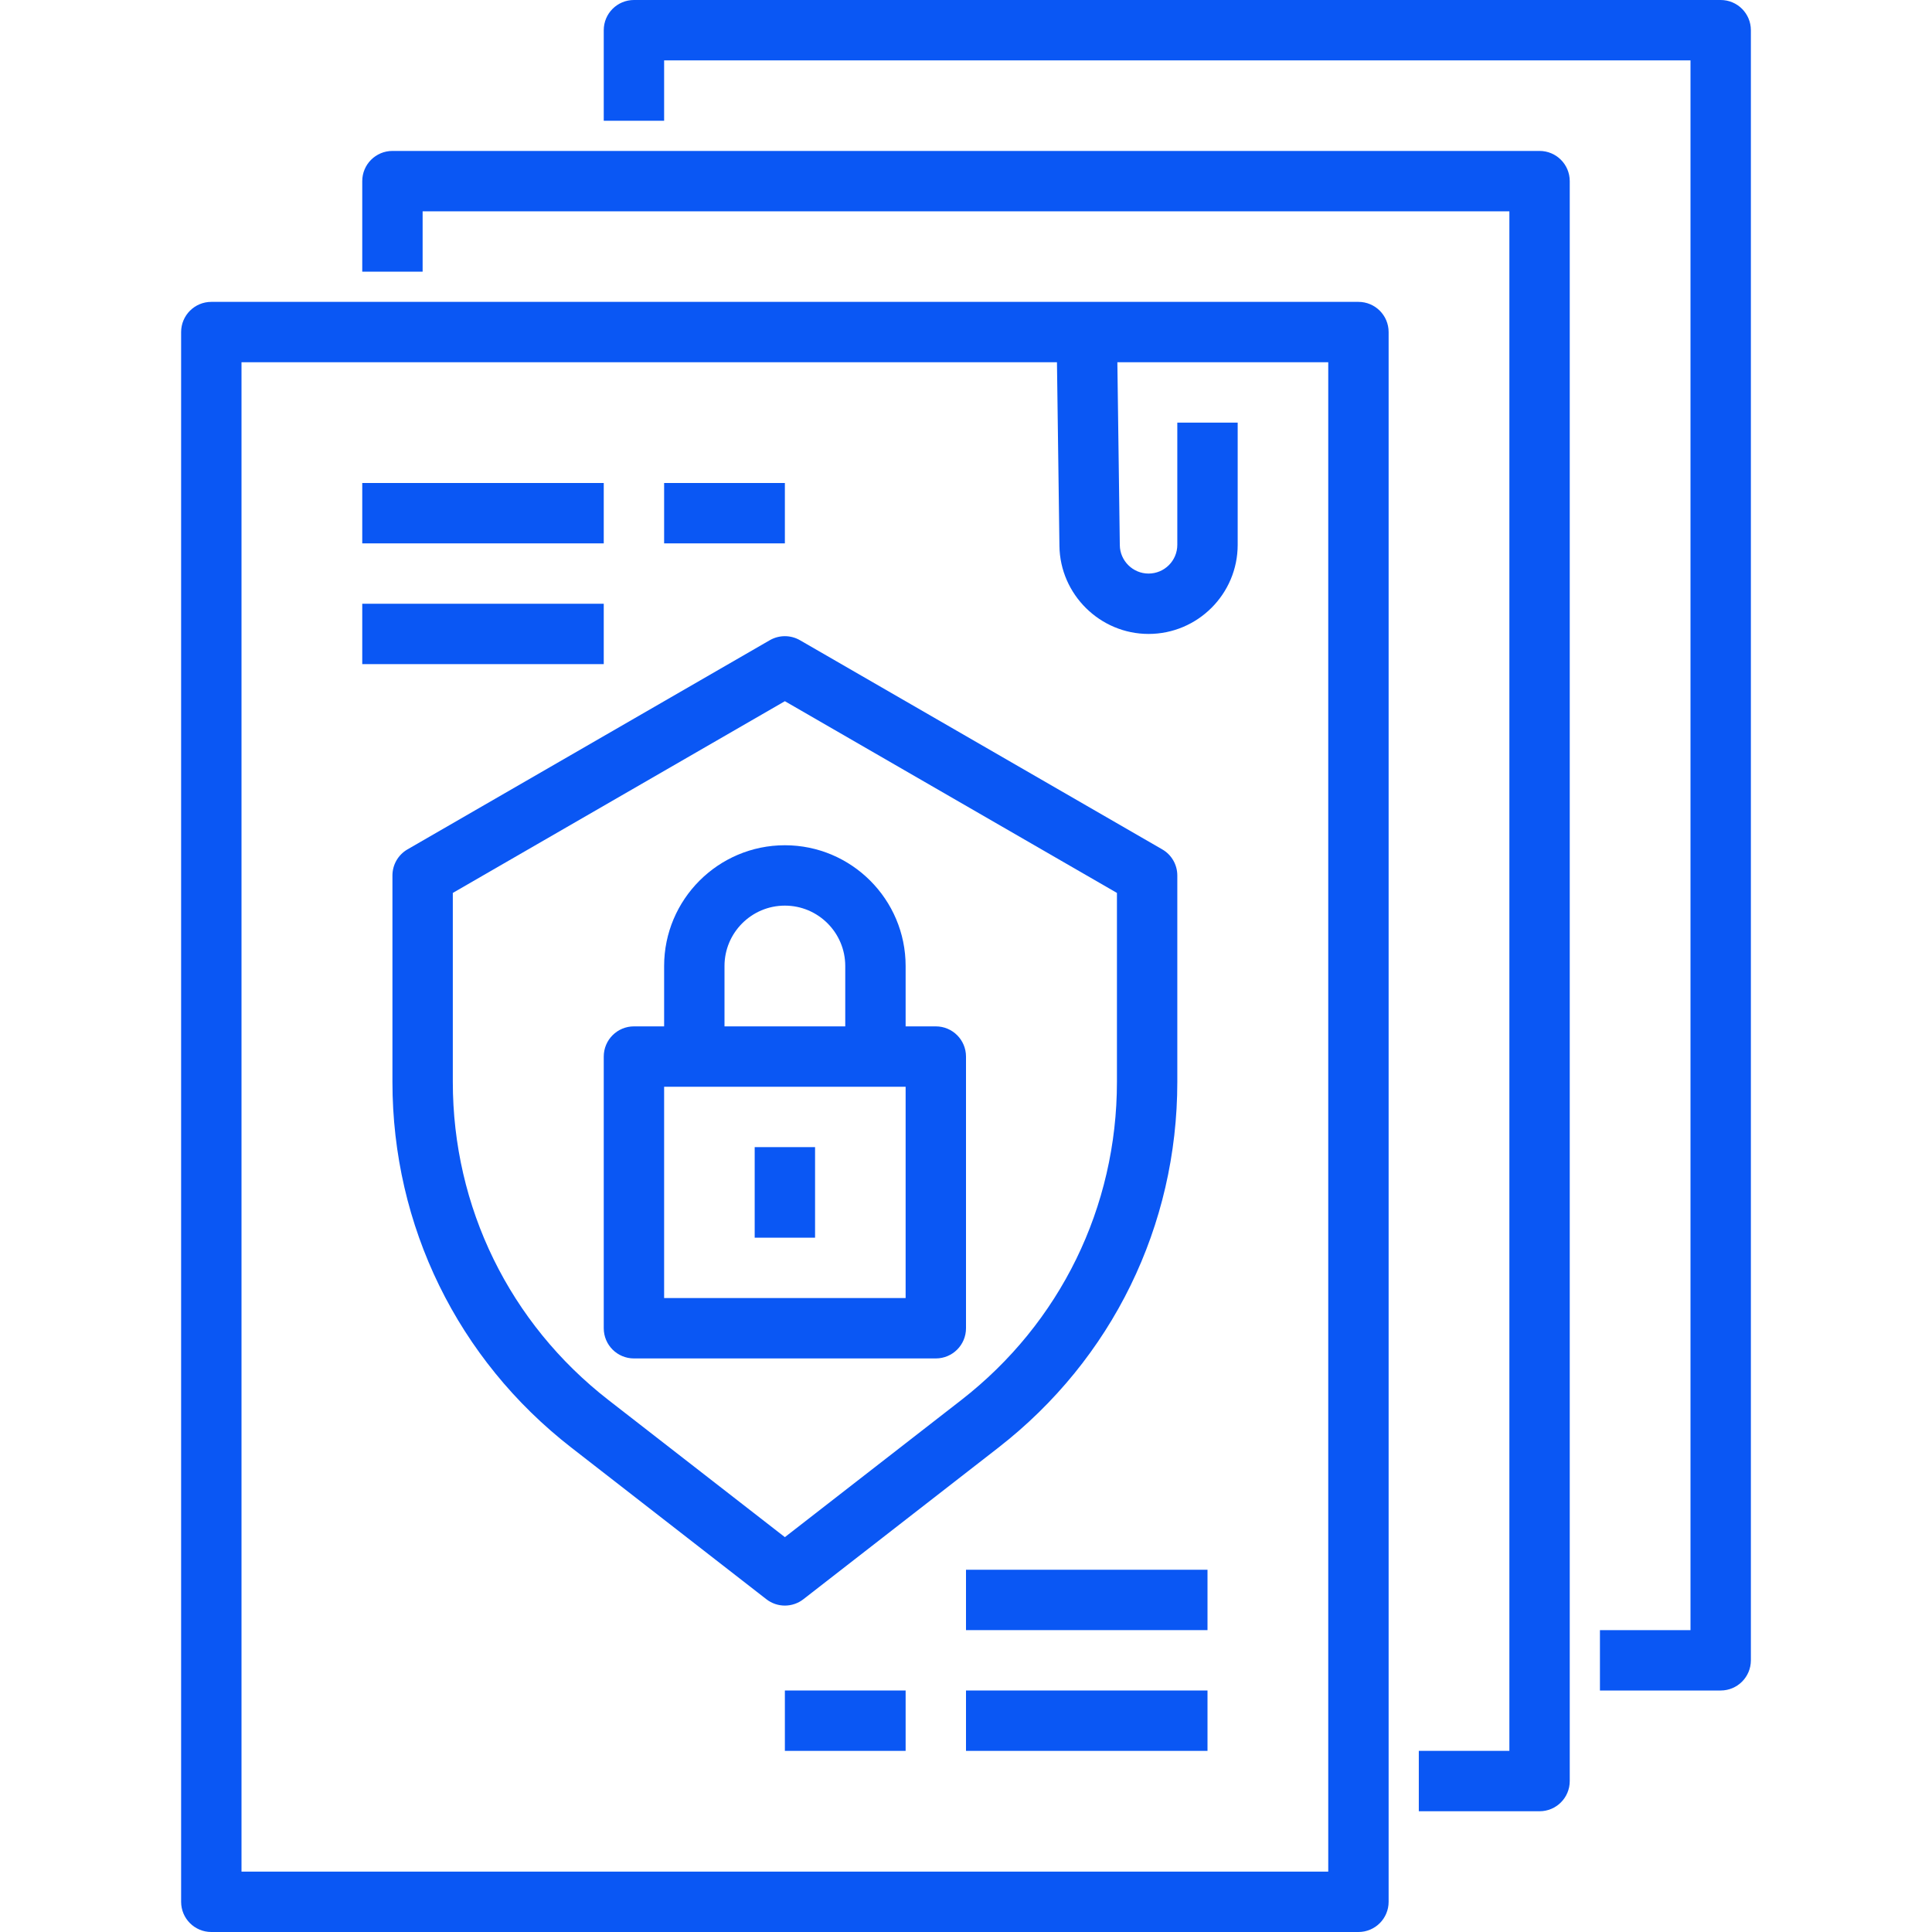 <svg height="512pt" viewBox="-48 0 512 512" width="512pt" xmlns="http://www.w3.org/2000/svg"><path fill="#0A57f4" d="m360 40h-304c-4.414 0-8 3.574-8 8v24h16v-16h288v408h-24v16h32c4.414 0 8-3.574 8-8v-424c0-4.426-3.586-8-8-8zm0 0"/><path fill="#0A57f4" d="m408 0h-288c-4.414 0-8 3.574-8 8v24h16v-16h272v416h-24v16h32c4.414 0 8-3.574 8-8v-432c0-4.426-3.586-8-8-8zm0 0"/><path fill="#0A57f4" d="m312 80h-304c-4.414 0-8 3.574-8 8v416c0 4.426 3.586 8 8 8h304c4.414 0 8-3.574 8-8v-416c0-4.426-3.586-8-8-8zm-8 416h-288v-400h216.105l.656 48.703c.176 12.84 10.766 23.297 23.613 23.297 13.023 0 23.625-10.594 23.625-23.617v-32.383h-16v32.383c0 4.203-3.414 7.617-7.625 7.617-4.145 0-7.559-3.375-7.613-7.512l-.648-48.488h55.887zm0 0"/><path fill="#0A57f4" d="m164.91 423.809 51.664-40.168c30.137-23.426 47.426-58.754 47.426-96.922v-54.703c0-2.855-1.52-5.504-4-6.926l-96-55.426c-2.48-1.426-5.52-1.426-8 0l-96 55.426c-2.48 1.43-4 4.07-4 6.926v54.703c0 38.168 17.289 73.504 47.426 96.922l51.664 40.168c1.445 1.129 3.176 1.688 4.91 1.688s3.465-.566 4.91-1.688zm-51.672-52.793c-26.207-20.375-41.238-51.105-41.238-84.297v-50.086l88-50.809 88 50.809v50.086c0 33.191-15.031 63.922-41.238 84.297l-46.762 36.344zm0 0"/><path fill="#0A57f4" d="m208 352v-72c0-4.426-3.586-8-8-8h-8v-16c0-17.648-14.352-32-32-32s-32 14.352-32 32v16h-8c-4.414 0-8 3.574-8 8v72c0 4.426 3.586 8 8 8h80c4.414 0 8-3.574 8-8zm-64-96c0-8.824 7.176-16 16-16s16 7.176 16 16v16h-32zm48 88h-64v-56h64zm0 0"/><path fill="#0A57f4" d="m152 304h16v24h-16zm0 0"/><path fill="#0A57f4" d="m48 128h64v16h-64zm0 0"/><path fill="#0A57f4" d="m128 128h32v16h-32zm0 0"/><path fill="#0A57f4" d="m48 160h64v16h-64zm0 0"/><path fill="#0A57f4" d="m208 448h64v16h-64zm0 0"/><path fill="#0A57f4" d="m160 448h32v16h-32zm0 0"/><path fill="#0A57f4" d="m208 416h64v16h-64zm0 0"/></svg>